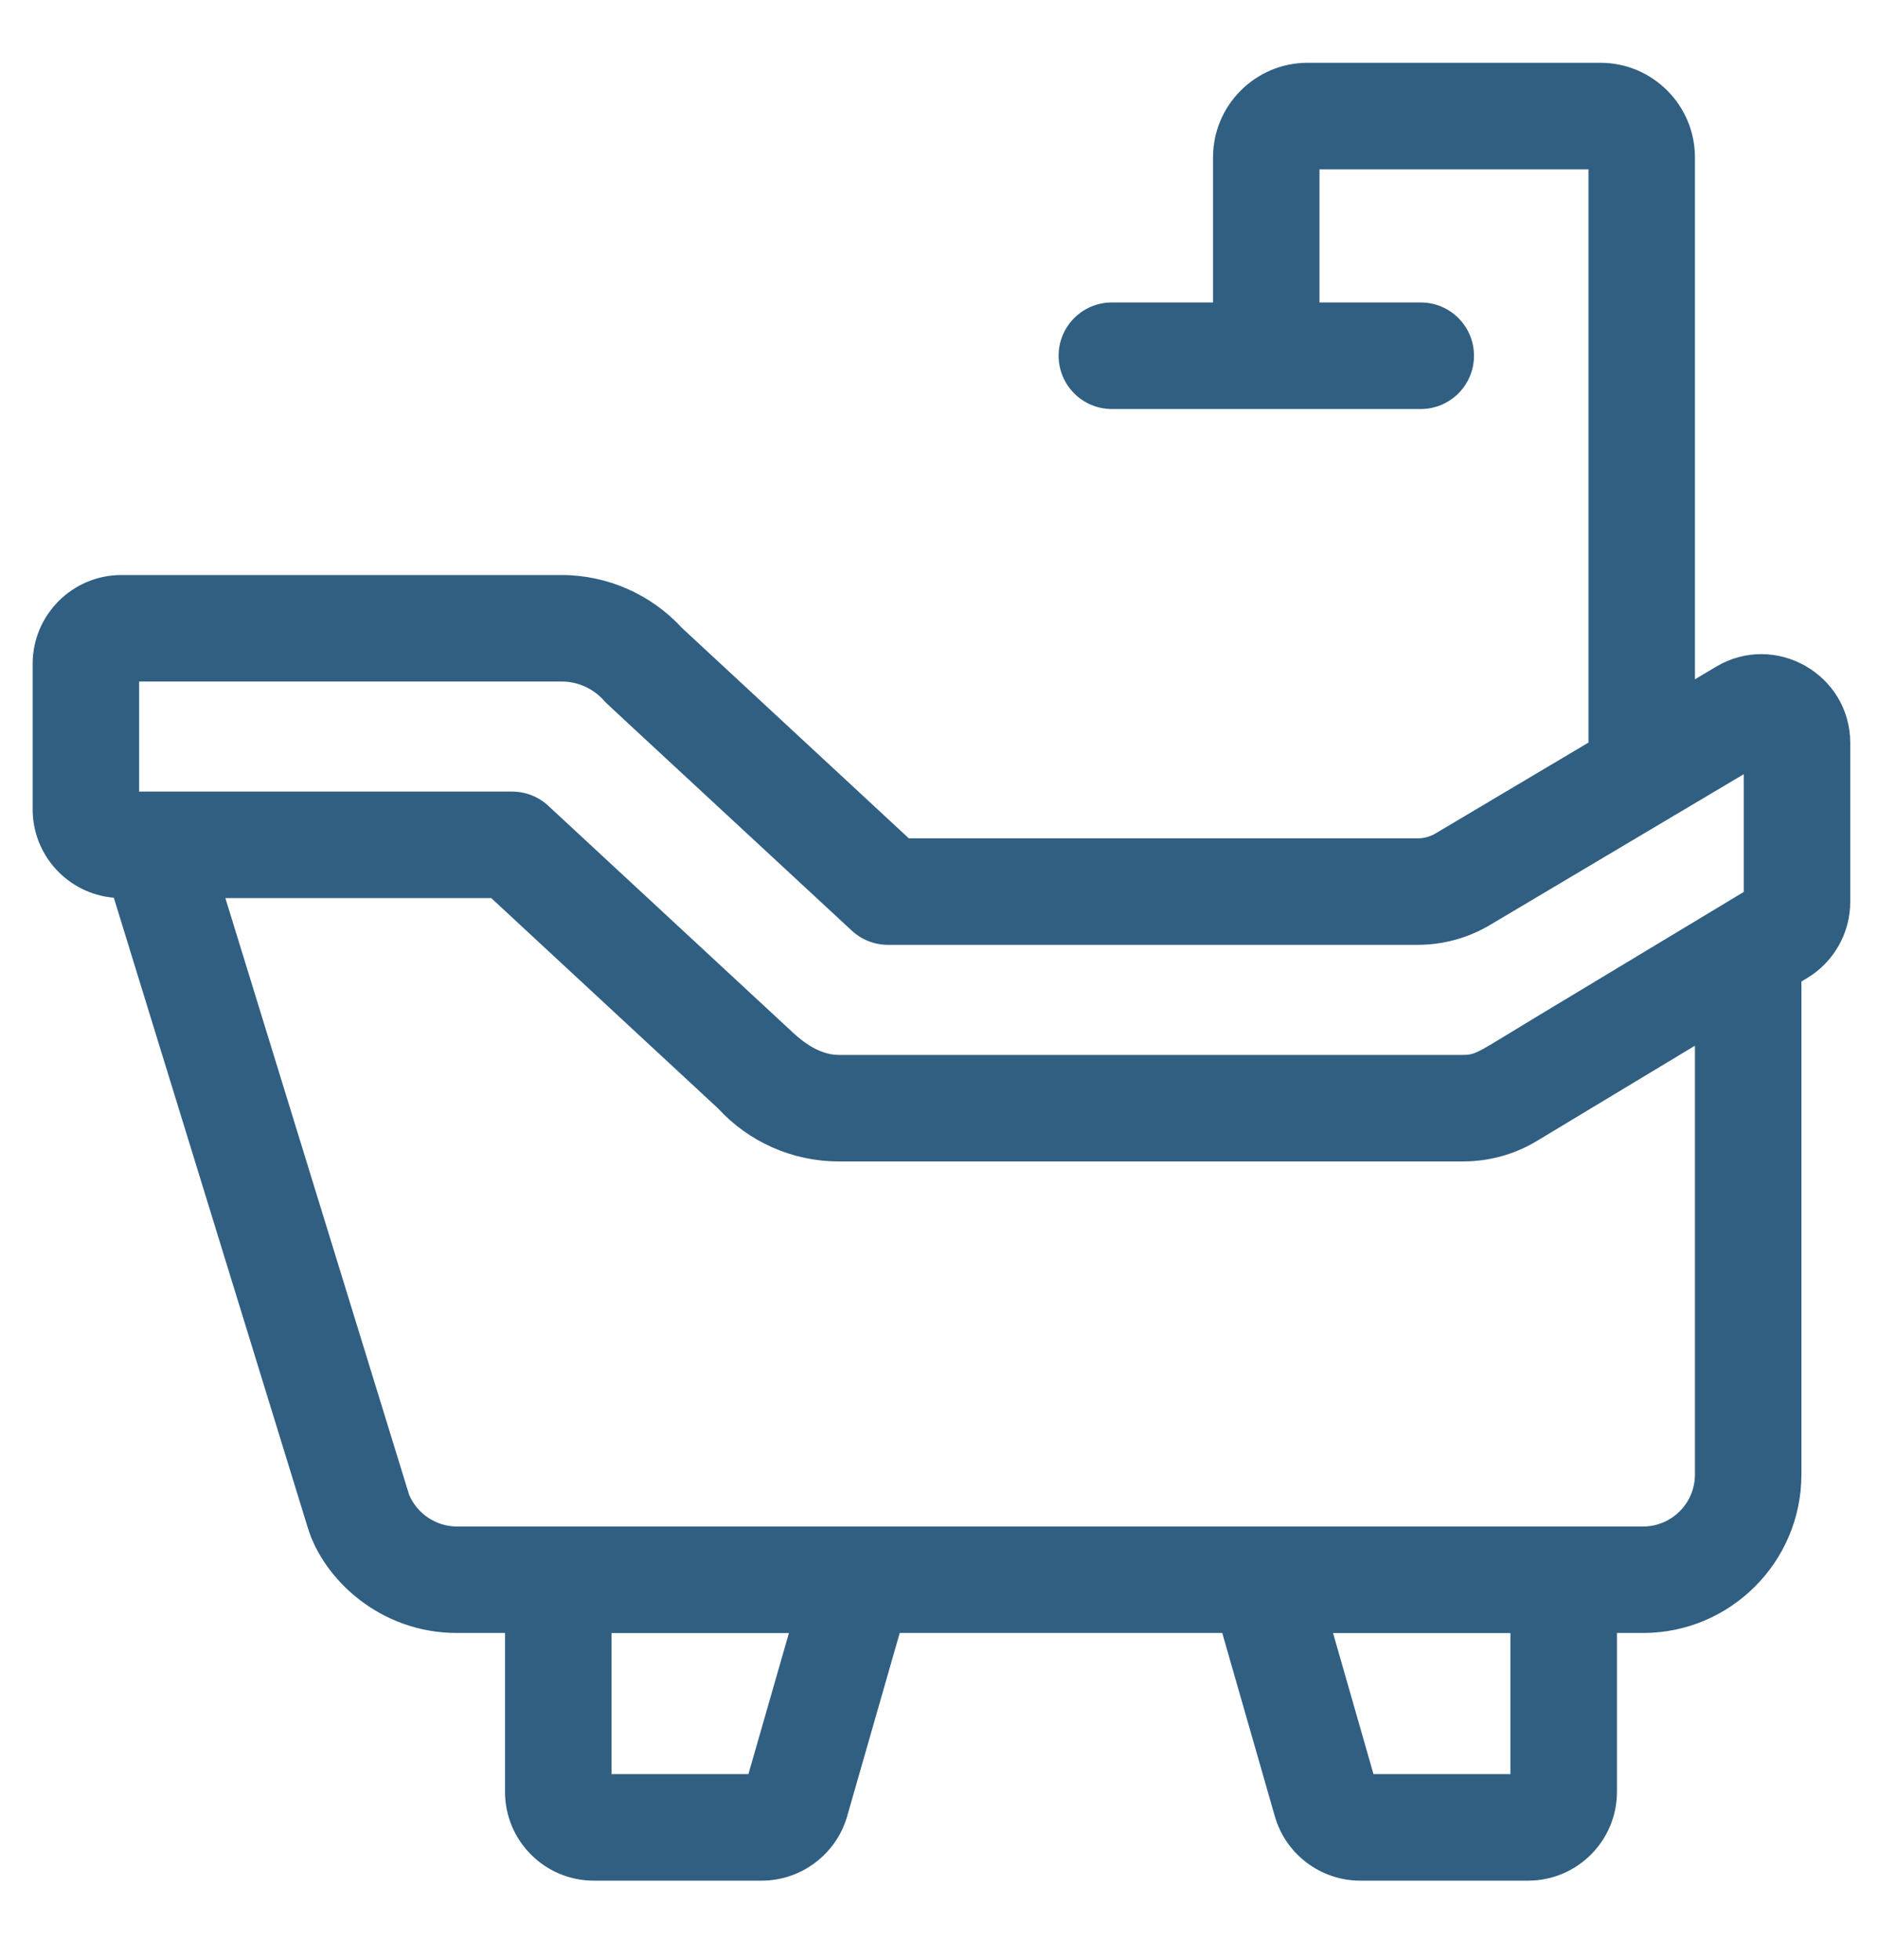 <svg width="23" height="24" viewBox="0 0 23 24" fill="none" xmlns="http://www.w3.org/2000/svg">
<path d="M21.018 8.164L20.758 8.319V1.927C20.758 1.289 20.239 0.769 19.601 0.769H16.014C15.375 0.769 14.856 1.289 14.856 1.927V3.704H13.617C13.257 3.704 12.965 3.996 12.965 4.356C12.965 4.717 13.257 5.009 13.617 5.009H17.4C17.76 5.009 18.052 4.717 18.052 4.356C18.052 3.996 17.76 3.704 17.4 3.704H16.16V2.074H19.454V9.094L17.582 10.206C17.515 10.246 17.439 10.267 17.36 10.267H11.131L8.351 7.689C7.973 7.278 7.438 7.042 6.878 7.042H1.487C0.887 7.042 0.4 7.53 0.4 8.129V9.912C0.4 10.48 0.838 10.947 1.394 10.994L3.772 18.717C3.963 19.335 4.65 19.998 5.596 19.998H6.185V21.944C6.185 22.543 6.672 23.031 7.272 23.031H9.33C9.812 23.031 10.242 22.707 10.375 22.243L11.019 19.998H14.969L15.613 22.243C15.745 22.707 16.175 23.031 16.657 23.031H18.716C19.315 23.031 19.803 22.543 19.803 21.944V19.998H20.123C21.192 19.998 22.062 19.128 22.062 18.058V12.02L22.135 11.976C22.459 11.781 22.66 11.424 22.66 11.046V9.099C22.66 8.257 21.741 7.735 21.018 8.164ZM9.166 21.726H7.489V19.999H9.662L9.166 21.726ZM18.498 21.726H16.821L16.326 19.999H18.498V21.726ZM1.704 8.346H6.878C7.077 8.346 7.267 8.432 7.398 8.581C7.431 8.618 7.237 8.436 10.432 11.397C10.553 11.509 10.711 11.571 10.876 11.571H17.36C17.674 11.571 17.981 11.487 18.249 11.327L21.356 9.481V10.923L18.806 12.459C18.112 12.877 18.082 12.919 17.922 12.919H10.269C10 12.919 9.768 12.698 9.704 12.639L6.715 9.868C6.594 9.756 6.436 9.694 6.271 9.694C5.534 9.694 2.165 9.694 1.704 9.694V8.346H1.704ZM20.758 12.806V18.058C20.758 18.409 20.473 18.694 20.123 18.694H5.596C5.342 18.694 5.11 18.539 5.011 18.307L2.76 10.998H6.016L8.796 13.576C9.167 13.98 9.701 14.223 10.269 14.223H17.922C18.239 14.223 18.549 14.137 18.82 13.974L20.758 12.806Z" fill="#305F82"/>
</svg>
